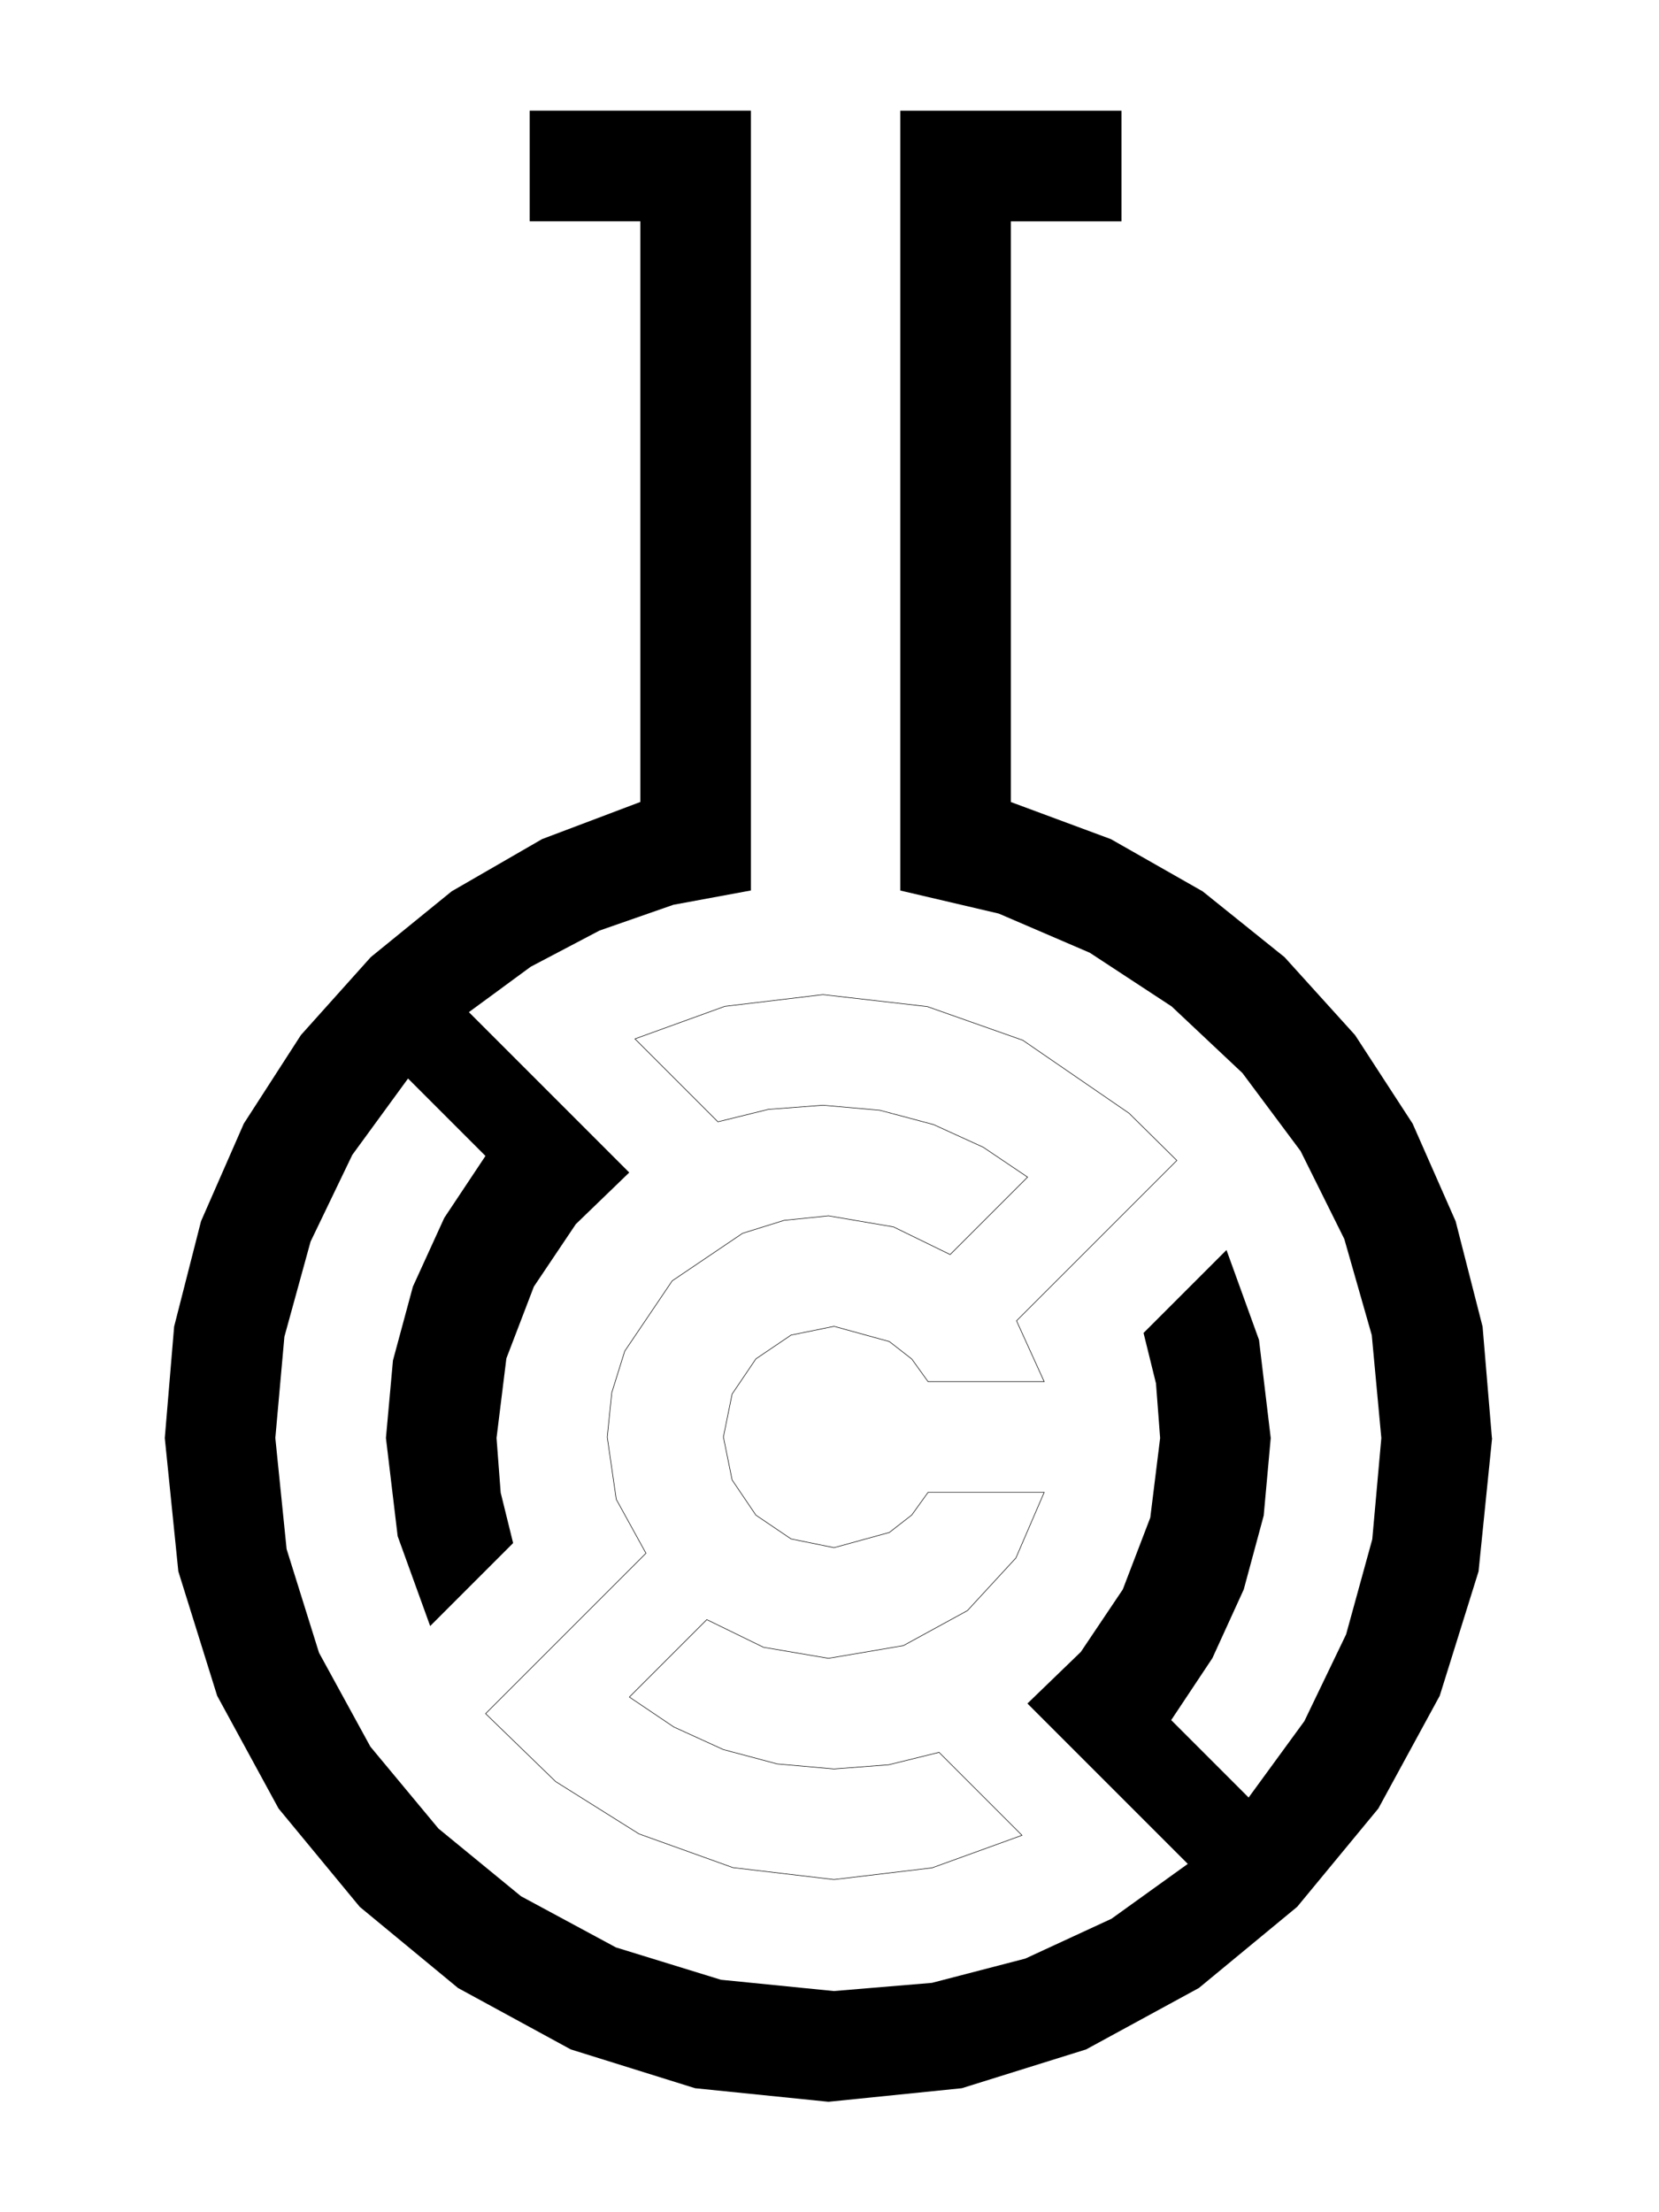 <?xml version="1.0" encoding="UTF-8" standalone="no"?>
<svg
   xmlns:dc="http://purl.org/dc/elements/1.1/"
   xmlns:cc="http://creativecommons.org/ns#"
   xmlns:rdf="http://www.w3.org/1999/02/22-rdf-syntax-ns#"
   xmlns:svg="http://www.w3.org/2000/svg"
   xmlns="http://www.w3.org/2000/svg"
   xmlns:sodipodi="http://sodipodi.sourceforge.net/DTD/sodipodi-0.dtd"
   xmlns:inkscape="http://www.inkscape.org/namespaces/inkscape"
   id="Layer_1"
   x="0px"
   y="0px"
   width="30"
   height="40"
   viewBox="-1.087 -0.932 3.846 40"
   version="1.1"
   sodipodi:docname="logo_segments.svg"
   inkscape:version="0.92.1 r15371">
  <sodipodi:namedview
     pagecolor="#ffffff"
     bordercolor="#666666"
     borderopacity="1"
     objecttolerance="10"
     gridtolerance="10"
     guidetolerance="10"
     inkscape:pageopacity="0"
     inkscape:pageshadow="2"
     inkscape:window-width="1600"
     inkscape:window-height="821"
     id="namedview3683"
     showgrid="false"
     inkscape:zoom="69.622821"
     inkscape:cx="19.601835"
     inkscape:cy="19.570831"
     inkscape:window-x="-9"
     inkscape:window-y="-9"
     inkscape:window-maximized="1"
     inkscape:current-layer="Layer_1" />
  <defs
     id="defs3685" />
  <path
     d="m 7.118,20.05 -1.45,1.45 -1.45,1.45 0.5,1.1 h -2.1 l -0.294,-0.409 -0.406,-0.316 -1,-0.275 -0.777,0.158 -0.636,0.43 -0.43,0.636 -0.158,0.777 0.158,0.777 0.43,0.636 0.636,0.43 0.777,0.158 1,-0.275 0.406,-0.316 0.294,-0.409 h 2.1 l -0.511,1.186 -0.877,0.952 -1.158,0.633 -1.355,0.23 -1.175,-0.2 -1.025,-0.5 -1.4,1.4 0.803,0.541 0.897,0.409 0.972,0.259 1.028,0.091 0.988,-0.075 0.912,-0.225 1.5,1.5 -1.625,0.588 -1.775,0.212 -1.828,-0.216 -1.697,-0.609 -1.509,-0.947 -1.266,-1.228 1.45,-1.45 1.45,-1.45 -0.537,-0.975 -0.163,-1.125 0.082,-0.804 0.234,-0.75 0.859,-1.272 1.272,-0.859 0.75,-0.234 0.804,-0.082 1.175,0.2 1.025,0.5 1.4,-1.4 -0.803,-0.541 -0.897,-0.409 -0.972,-0.259 -1.028,-0.091 -0.988,0.075 -0.912,0.225 -1.5,-1.5 1.625,-0.588 1.775,-0.212 1.886,0.216 1.727,0.609 1.922,1.32 0.865,0.855 v 0"
     id="path3697"
     inkscape:connector-curvature="0"
     sodipodi:nodetypes="ccccccccccccccccccccccccccccccccccccccccccccccccccccccccccccccccccc"
     style="fill:none;fill-opacity:1;stroke:#000000;stroke-width:0.01;stroke-miterlimit:4;stroke-dasharray:none;stroke-opacity:1" />
  <path
     d="m 12.818,25.07 -0.245,2.411 -0.702,2.249 -1.11,2.038 -1.468,1.778 -1.778,1.468 -2.038,1.11 -2.249,0.702 -2.411,0.245 -2.411,-0.245 -2.249,-0.702 -2.038,-1.11 -1.778,-1.468 -1.468,-1.778 -1.11,-2.038 -0.702,-2.249 -0.245,-2.411 0.169,-2.016 0.486,-1.904 0.774,-1.766 1.033,-1.601 1.263,-1.409 1.463,-1.19 1.635,-0.944 1.776,-0.671 v -5.25 -5.25 h -2 v -2 h 4 v 7.05 7.05 l -1.402,0.259 -1.336,0.466 -1.242,0.653 -1.12,0.822 1.45,1.45 1.45,1.45 -0.966,0.933 -0.759,1.13 -0.497,1.298 -0.178,1.439 0.075,0.988 0.225,0.912 -1.5,1.5 -0.588,-1.625 -0.212,-1.775 0.127,-1.402 0.361,-1.336 0.567,-1.242 0.745,-1.12 -1.4,-1.4 -1.008,1.381 -0.755,1.569 -0.473,1.719 -0.164,1.831 0.204,2.009 0.586,1.874 0.929,1.698 1.231,1.481 1.493,1.224 1.716,0.925 1.899,0.585 2.042,0.204 1.773,-0.148 1.689,-0.439 1.558,-0.72 1.38,-0.992 -1.45,-1.45 -1.45,-1.45 0.966,-0.933 0.759,-1.13 0.497,-1.298 0.178,-1.439 -0.075,-0.988 -0.225,-0.912 1.5,-1.5 0.588,1.625 0.212,1.775 -0.127,1.402 -0.361,1.336 -0.567,1.242 -0.745,1.12 1.4,1.4 1.008,-1.381 0.755,-1.569 0.473,-1.719 0.164,-1.831 -0.173,-1.861 -0.497,-1.739 -0.79,-1.589 -1.052,-1.411 -1.281,-1.205 -1.479,-0.97 -1.646,-0.708 -1.781,-0.417 v -7.05 -7.05 h 4 v 2 h -2 v 5.25 5.25 l 1.809,0.671 1.659,0.944 1.481,1.19 1.275,1.409 1.041,1.601 0.778,1.766 0.487,1.904 0.169,2.016 v 0"
     id="path3680"
     inkscape:connector-curvature="0"
     sodipodi:nodetypes="cccccccccccccccccccccccccccccccccccccccccccccccccccccccccccccccccccccccccccccccccccccccccccccccccccccccccccccccc" />
</svg>
